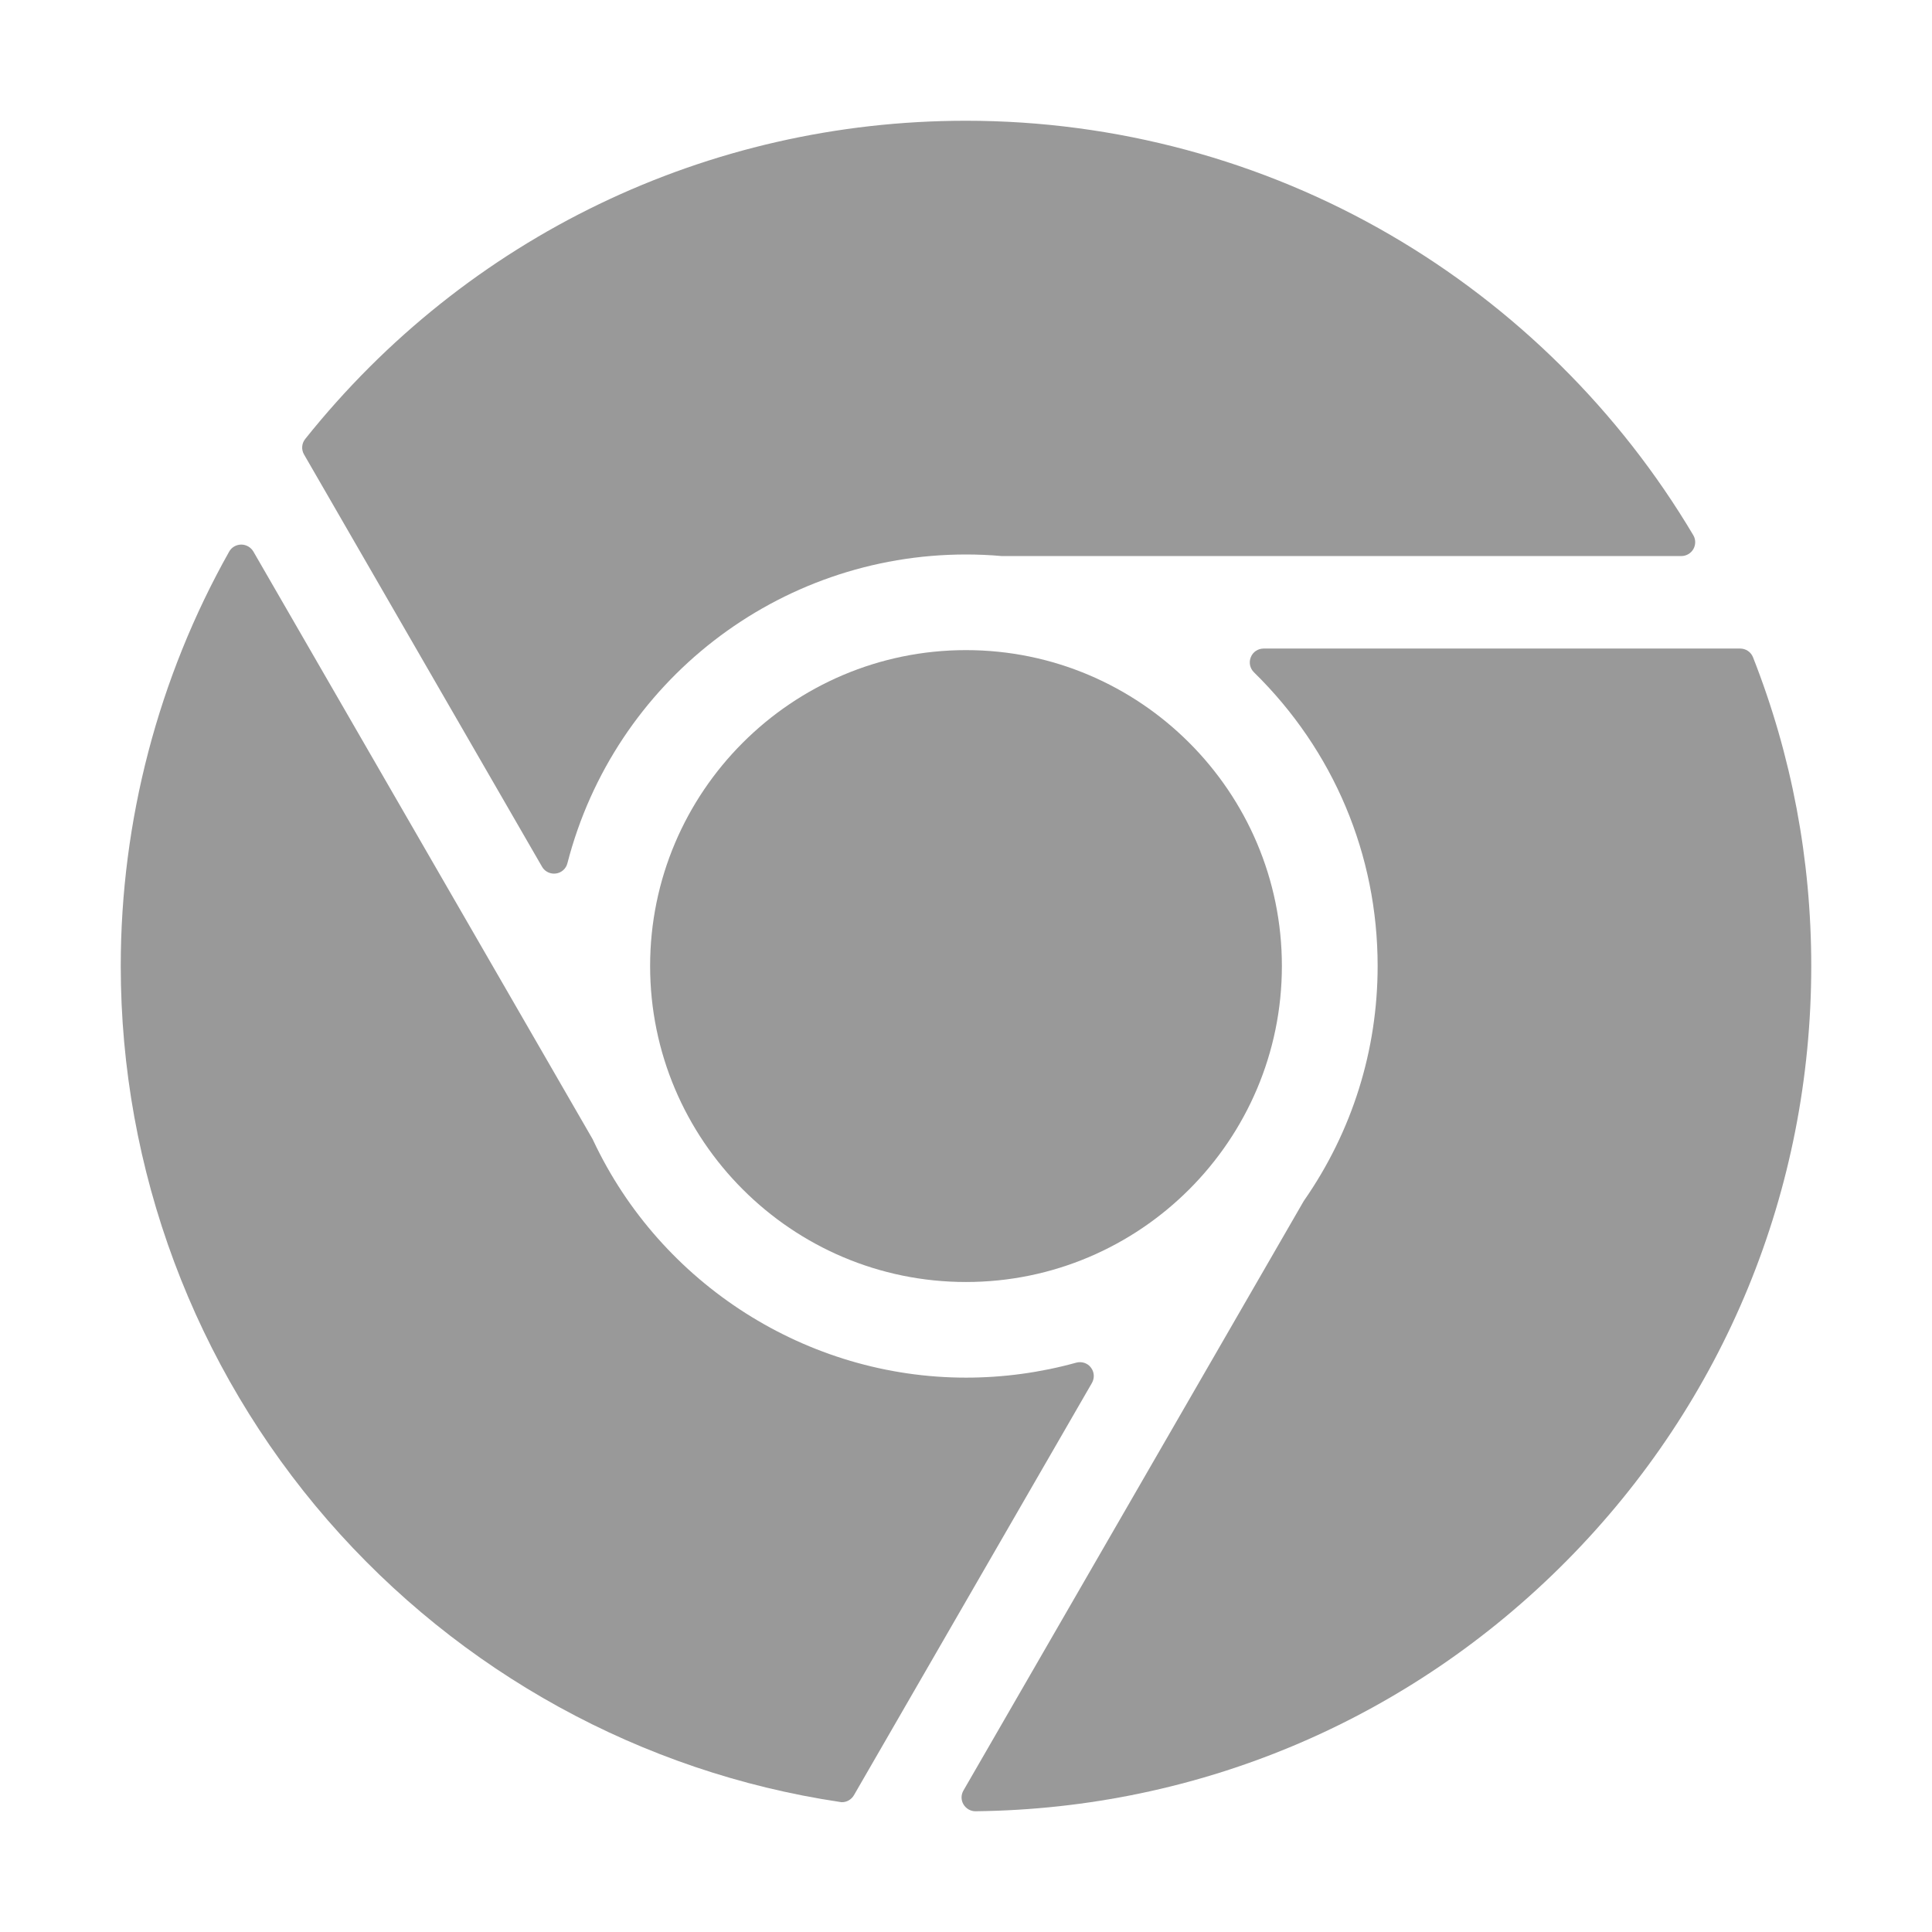 <svg width="16" height="16" viewBox="0 0 16 16" fill="none" xmlns="http://www.w3.org/2000/svg">
<path d="M14.023 4.432C14.044 4.467 14.044 4.511 14.024 4.547C14.003 4.583 13.965 4.605 13.924 4.605H8.306C8.303 4.605 8.3 4.605 8.296 4.605C8.196 4.596 8.096 4.592 8 4.592C6.445 4.592 5.088 5.643 4.699 7.149C4.688 7.194 4.65 7.228 4.604 7.234C4.598 7.235 4.593 7.235 4.588 7.235C4.547 7.235 4.509 7.213 4.489 7.178L2.518 3.764C2.494 3.723 2.498 3.672 2.528 3.635C3.865 1.961 5.86 1 8 1C9.237 1 10.452 1.327 11.515 1.946C12.546 2.546 13.413 3.405 14.023 4.432Z" fill="#999999"/>
<path d="M8 10.617C6.557 10.617 5.384 9.443 5.384 8C5.384 6.558 6.557 5.384 8 5.384C9.442 5.384 10.616 6.558 10.616 8C10.616 9.443 9.442 10.617 8 10.617Z" fill="#999999"/>
<path d="M9.034 11.325C9.006 11.288 8.958 11.273 8.913 11.285C8.617 11.367 8.309 11.409 8 11.409C6.685 11.409 5.474 10.638 4.913 9.445C4.912 9.442 4.91 9.439 4.909 9.436L2.098 4.567C2.077 4.532 2.039 4.51 1.998 4.51C1.957 4.51 1.918 4.532 1.898 4.568C1.311 5.611 1 6.798 1 8C1 9.688 1.609 11.318 2.714 12.59C3.808 13.849 5.314 14.678 6.956 14.923C6.961 14.924 6.967 14.925 6.973 14.925C7.013 14.925 7.051 14.903 7.072 14.867L9.043 11.453C9.066 11.412 9.063 11.362 9.034 11.325Z" fill="#999999"/>
<path d="M10.465 5.371H14.411C14.459 5.371 14.501 5.4 14.518 5.444C14.838 6.258 15 7.118 15 8C15 9.856 14.281 11.605 12.976 12.924C11.671 14.242 9.932 14.979 8.079 15H8.078C8.037 15 8 14.978 7.979 14.943C7.958 14.908 7.958 14.864 7.979 14.828L10.795 9.95C10.796 9.948 10.798 9.945 10.8 9.942C11.198 9.37 11.409 8.698 11.409 8C11.409 7.079 11.045 6.215 10.385 5.568C10.351 5.535 10.341 5.485 10.359 5.442C10.376 5.399 10.418 5.371 10.465 5.371Z" fill="#999999"/>
</svg>
